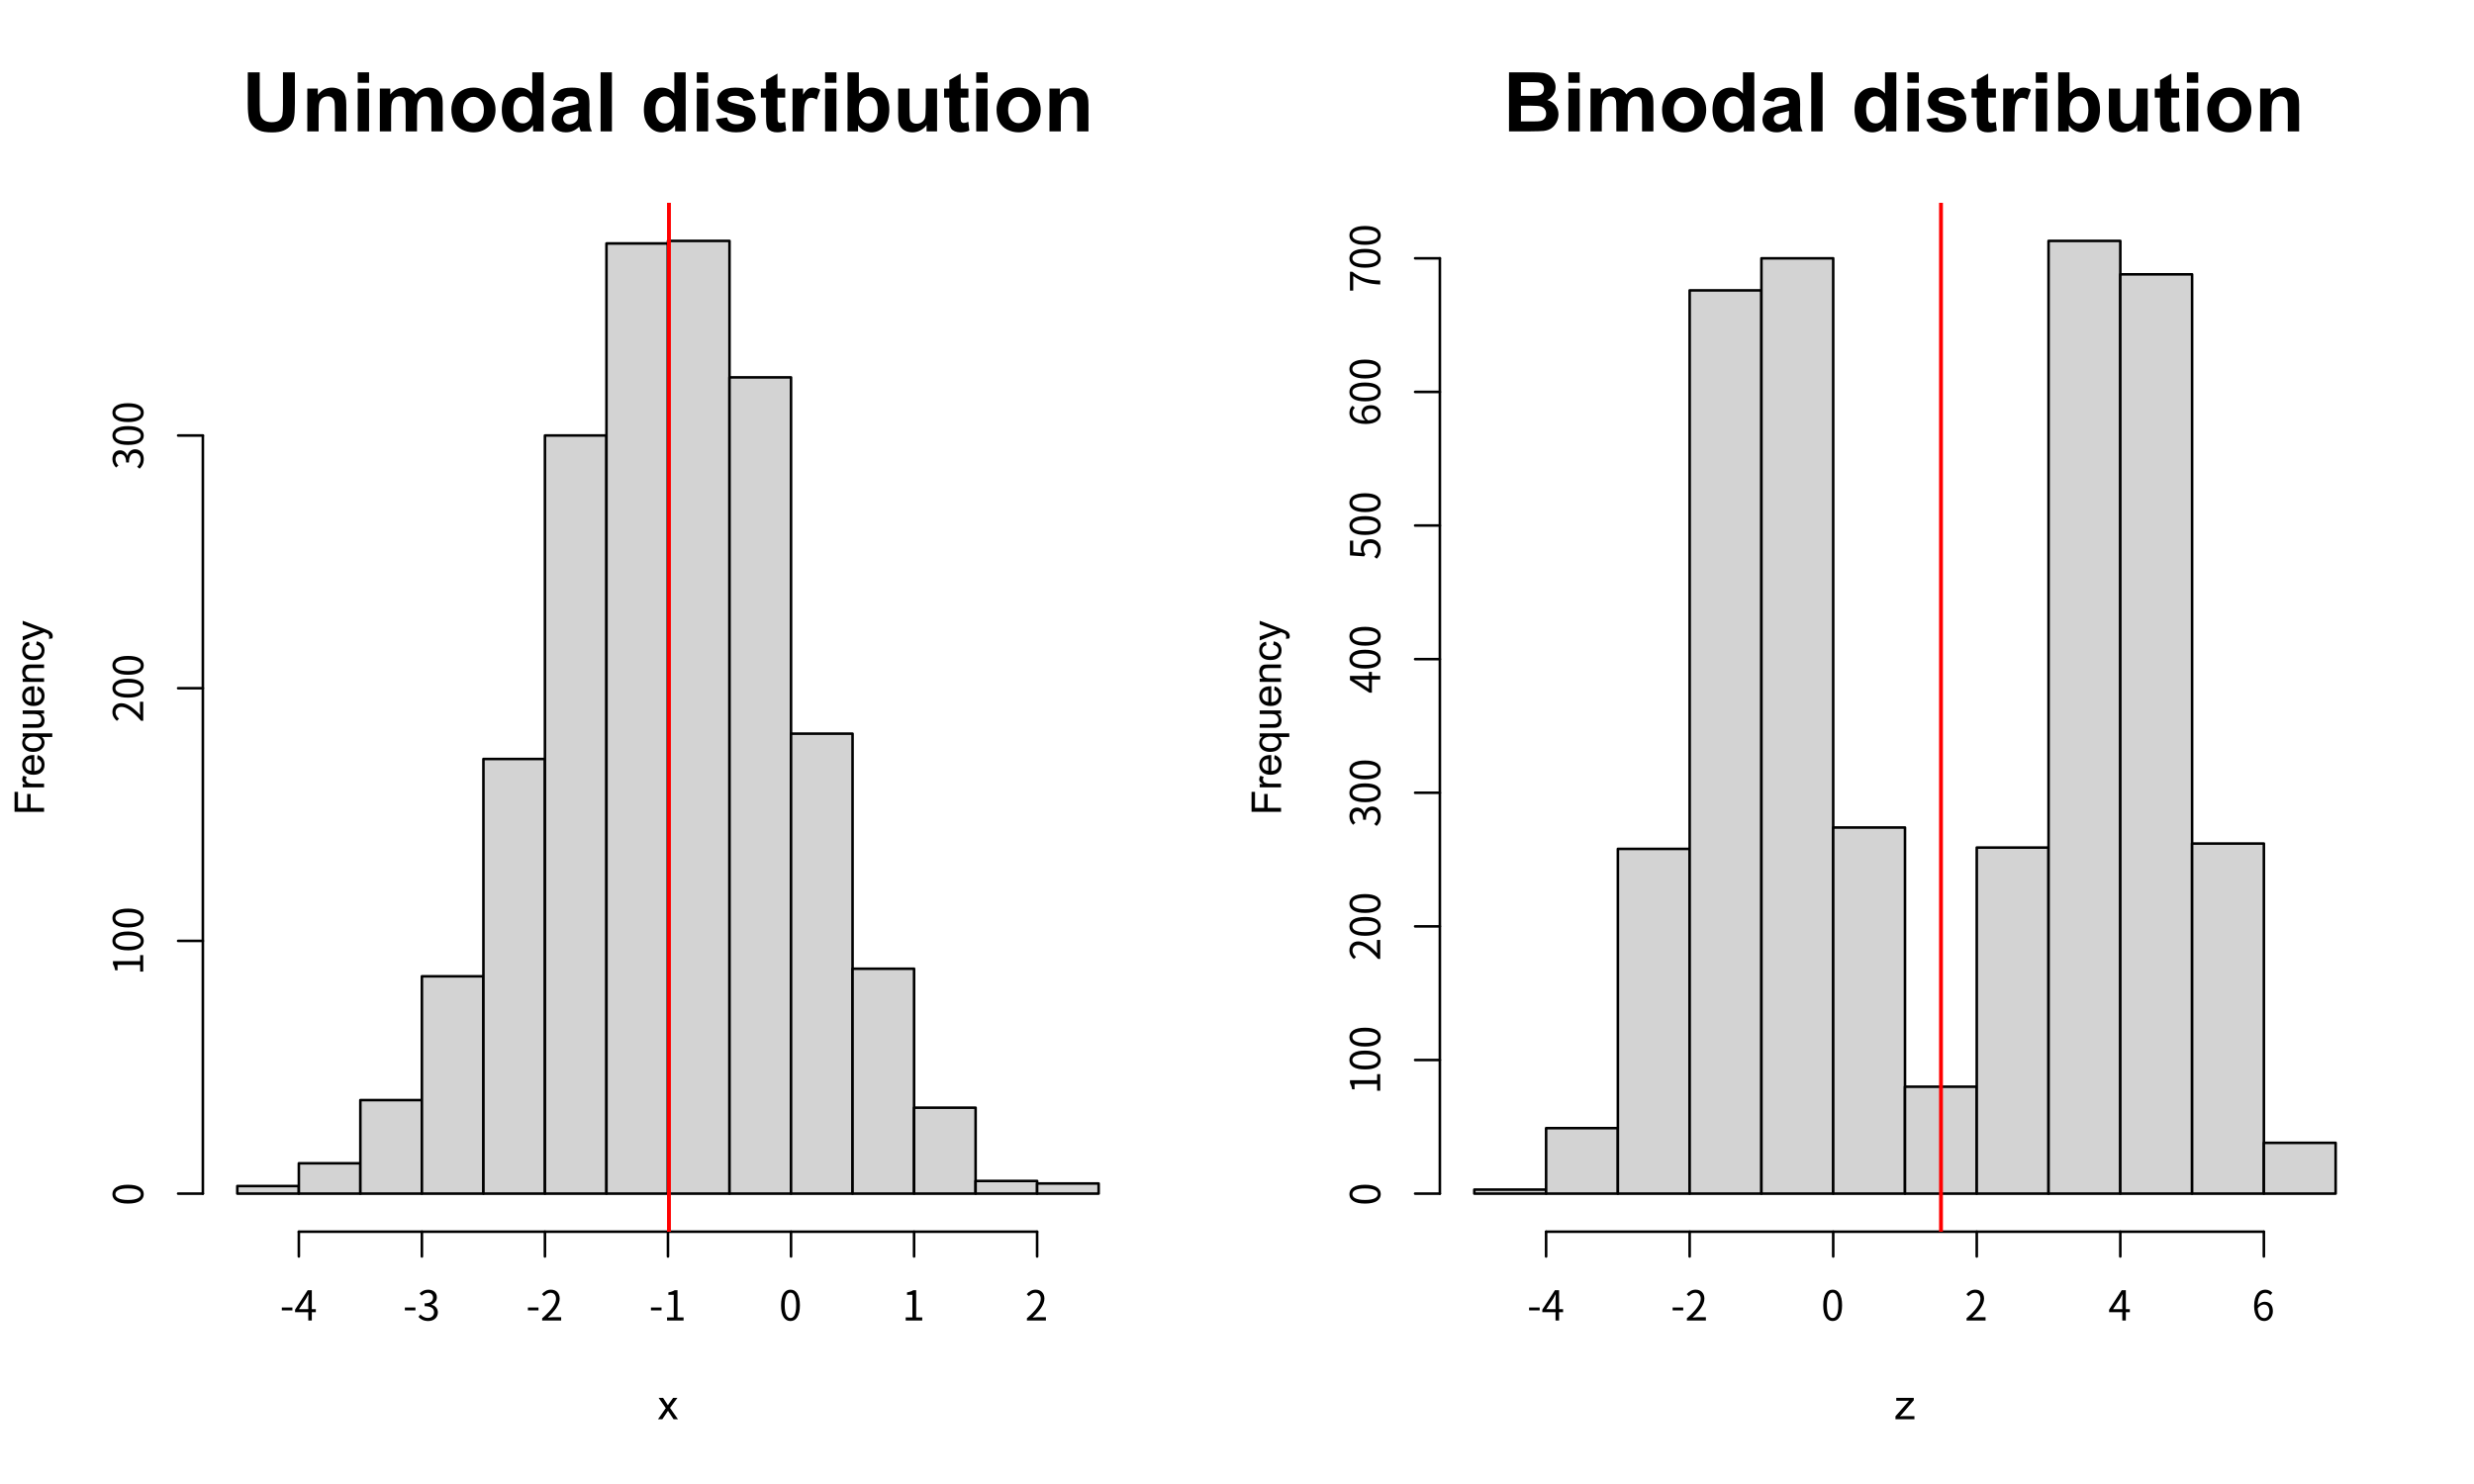 <?xml version="1.0" encoding="UTF-8"?>
<svg xmlns="http://www.w3.org/2000/svg" xmlns:xlink="http://www.w3.org/1999/xlink" width="720pt" height="432pt" viewBox="0 0 720 432" version="1.1">
<defs>
<g>
<symbol overflow="visible" id="glyph0-0">
<path style="stroke:none;" d="M 3 0 L 3 -15 L 15 -15 L 15 0 Z M 3.375 -0.375 L 14.625 -0.375 L 14.625 -14.625 L 3.375 -14.625 Z M 3.375 -0.375 "/>
</symbol>
<symbol overflow="visible" id="glyph0-1">
<path style="stroke:none;" d="M 1.719 -17.188 L 5.188 -17.188 L 5.188 -7.875 C 5.188 -6.395 5.234 -5.438 5.328 -5 C 5.473 -4.301 5.82 -3.738 6.375 -3.312 C 6.938 -2.883 7.703 -2.672 8.672 -2.672 C 9.66 -2.672 10.406 -2.867 10.906 -3.266 C 11.406 -3.672 11.703 -4.164 11.797 -4.75 C 11.898 -5.344 11.953 -6.316 11.953 -7.672 L 11.953 -17.188 L 15.422 -17.188 L 15.422 -8.156 C 15.422 -6.094 15.328 -4.633 15.141 -3.781 C 14.953 -2.938 14.602 -2.219 14.094 -1.625 C 13.594 -1.039 12.922 -0.57 12.078 -0.219 C 11.234 0.125 10.133 0.297 8.781 0.297 C 7.133 0.297 5.891 0.109 5.047 -0.266 C 4.203 -0.648 3.531 -1.145 3.031 -1.75 C 2.539 -2.352 2.219 -2.988 2.062 -3.656 C 1.832 -4.645 1.719 -6.098 1.719 -8.016 Z M 1.719 -17.188 "/>
</symbol>
<symbol overflow="visible" id="glyph0-2">
<path style="stroke:none;" d="M 13.047 0 L 9.75 0 L 9.75 -6.359 C 9.75 -7.703 9.676 -8.566 9.531 -8.953 C 9.395 -9.348 9.164 -9.656 8.844 -9.875 C 8.531 -10.094 8.156 -10.203 7.719 -10.203 C 7.145 -10.203 6.629 -10.047 6.172 -9.734 C 5.723 -9.422 5.414 -9.004 5.25 -8.484 C 5.082 -7.973 5 -7.023 5 -5.641 L 5 0 L 1.703 0 L 1.703 -12.453 L 4.766 -12.453 L 4.766 -10.625 C 5.848 -12.031 7.211 -12.734 8.859 -12.734 C 9.586 -12.734 10.25 -12.598 10.844 -12.328 C 11.445 -12.066 11.906 -11.734 12.219 -11.328 C 12.531 -10.922 12.742 -10.457 12.859 -9.938 C 12.984 -9.426 13.047 -8.691 13.047 -7.734 Z M 13.047 0 "/>
</symbol>
<symbol overflow="visible" id="glyph0-3">
<path style="stroke:none;" d="M 1.719 -14.141 L 1.719 -17.188 L 5.016 -17.188 L 5.016 -14.141 Z M 1.719 0 L 1.719 -12.453 L 5.016 -12.453 L 5.016 0 Z M 1.719 0 "/>
</symbol>
<symbol overflow="visible" id="glyph0-4">
<path style="stroke:none;" d="M 1.484 -12.453 L 4.516 -12.453 L 4.516 -10.75 C 5.598 -12.07 6.891 -12.734 8.391 -12.734 C 9.191 -12.734 9.883 -12.566 10.469 -12.234 C 11.051 -11.91 11.531 -11.414 11.906 -10.75 C 12.457 -11.414 13.047 -11.91 13.672 -12.234 C 14.305 -12.566 14.984 -12.734 15.703 -12.734 C 16.617 -12.734 17.391 -12.547 18.016 -12.172 C 18.648 -11.797 19.125 -11.25 19.438 -10.531 C 19.664 -10 19.781 -9.141 19.781 -7.953 L 19.781 0 L 16.484 0 L 16.484 -7.109 C 16.484 -8.348 16.375 -9.145 16.156 -9.5 C 15.844 -9.969 15.375 -10.203 14.75 -10.203 C 14.281 -10.203 13.844 -10.062 13.438 -9.781 C 13.031 -9.5 12.738 -9.086 12.562 -8.547 C 12.383 -8.004 12.297 -7.148 12.297 -5.984 L 12.297 0 L 9 0 L 9 -6.828 C 9 -8.035 8.941 -8.812 8.828 -9.156 C 8.711 -9.508 8.531 -9.77 8.281 -9.938 C 8.031 -10.113 7.695 -10.203 7.281 -10.203 C 6.77 -10.203 6.312 -10.066 5.906 -9.797 C 5.5 -9.523 5.207 -9.129 5.031 -8.609 C 4.852 -8.098 4.766 -7.242 4.766 -6.047 L 4.766 0 L 1.484 0 Z M 1.484 -12.453 "/>
</symbol>
<symbol overflow="visible" id="glyph0-5">
<path style="stroke:none;" d="M 0.969 -6.406 C 0.969 -7.5 1.234 -8.555 1.766 -9.578 C 2.305 -10.598 3.07 -11.379 4.062 -11.922 C 5.051 -12.461 6.156 -12.734 7.375 -12.734 C 9.258 -12.734 10.801 -12.117 12 -10.891 C 13.207 -9.672 13.812 -8.129 13.812 -6.266 C 13.812 -4.379 13.203 -2.816 11.984 -1.578 C 10.766 -0.336 9.234 0.281 7.391 0.281 C 6.254 0.281 5.164 0.023 4.125 -0.484 C 3.094 -1.004 2.305 -1.758 1.766 -2.75 C 1.234 -3.75 0.969 -4.969 0.969 -6.406 Z M 4.344 -6.219 C 4.344 -4.988 4.633 -4.047 5.219 -3.391 C 5.801 -2.734 6.523 -2.406 7.391 -2.406 C 8.242 -2.406 8.961 -2.734 9.547 -3.391 C 10.129 -4.047 10.422 -5 10.422 -6.25 C 10.422 -7.469 10.129 -8.406 9.547 -9.062 C 8.961 -9.719 8.242 -10.047 7.391 -10.047 C 6.523 -10.047 5.801 -9.719 5.219 -9.062 C 4.633 -8.406 4.344 -7.457 4.344 -6.219 Z M 4.344 -6.219 "/>
</symbol>
<symbol overflow="visible" id="glyph0-6">
<path style="stroke:none;" d="M 13.141 0 L 10.078 0 L 10.078 -1.828 C 9.566 -1.117 8.969 -0.586 8.281 -0.234 C 7.594 0.109 6.895 0.281 6.188 0.281 C 4.758 0.281 3.535 -0.289 2.516 -1.438 C 1.492 -2.594 0.984 -4.203 0.984 -6.266 C 0.984 -8.379 1.477 -9.984 2.469 -11.078 C 3.469 -12.18 4.723 -12.734 6.234 -12.734 C 7.629 -12.734 8.832 -12.156 9.844 -11 L 9.844 -17.188 L 13.141 -17.188 Z M 4.344 -6.5 C 4.344 -5.164 4.531 -4.203 4.906 -3.609 C 5.438 -2.754 6.176 -2.328 7.125 -2.328 C 7.883 -2.328 8.531 -2.645 9.062 -3.281 C 9.594 -3.926 9.859 -4.891 9.859 -6.172 C 9.859 -7.609 9.598 -8.641 9.078 -9.266 C 8.566 -9.891 7.91 -10.203 7.109 -10.203 C 6.328 -10.203 5.672 -9.891 5.141 -9.266 C 4.609 -8.648 4.344 -7.727 4.344 -6.5 Z M 4.344 -6.5 "/>
</symbol>
<symbol overflow="visible" id="glyph0-7">
<path style="stroke:none;" d="M 4.188 -8.656 L 1.203 -9.188 C 1.535 -10.395 2.109 -11.285 2.922 -11.859 C 3.742 -12.441 4.969 -12.734 6.594 -12.734 C 8.062 -12.734 9.156 -12.555 9.875 -12.203 C 10.594 -11.859 11.098 -11.414 11.391 -10.875 C 11.68 -10.344 11.828 -9.363 11.828 -7.938 L 11.797 -4.094 C 11.797 -3 11.848 -2.191 11.953 -1.672 C 12.055 -1.148 12.254 -0.594 12.547 0 L 9.281 0 C 9.195 -0.219 9.094 -0.539 8.969 -0.969 C 8.914 -1.164 8.875 -1.297 8.844 -1.359 C 8.281 -0.816 7.676 -0.406 7.031 -0.125 C 6.395 0.145 5.719 0.281 5 0.281 C 3.719 0.281 2.707 -0.066 1.969 -0.766 C 1.227 -1.461 0.859 -2.344 0.859 -3.406 C 0.859 -4.102 1.023 -4.727 1.359 -5.281 C 1.691 -5.832 2.16 -6.254 2.766 -6.547 C 3.379 -6.836 4.254 -7.094 5.391 -7.312 C 6.93 -7.602 8 -7.875 8.594 -8.125 L 8.594 -8.453 C 8.594 -9.086 8.438 -9.535 8.125 -9.797 C 7.812 -10.066 7.223 -10.203 6.359 -10.203 C 5.766 -10.203 5.301 -10.086 4.969 -9.859 C 4.645 -9.629 4.383 -9.227 4.188 -8.656 Z M 8.594 -5.984 C 8.164 -5.836 7.492 -5.664 6.578 -5.469 C 5.672 -5.281 5.078 -5.094 4.797 -4.906 C 4.367 -4.594 4.156 -4.203 4.156 -3.734 C 4.156 -3.273 4.328 -2.879 4.672 -2.547 C 5.016 -2.211 5.453 -2.047 5.984 -2.047 C 6.578 -2.047 7.141 -2.238 7.672 -2.625 C 8.078 -2.926 8.344 -3.289 8.469 -3.719 C 8.551 -4 8.594 -4.535 8.594 -5.328 Z M 8.594 -5.984 "/>
</symbol>
<symbol overflow="visible" id="glyph0-8">
<path style="stroke:none;" d="M 1.719 0 L 1.719 -17.188 L 5.016 -17.188 L 5.016 0 Z M 1.719 0 "/>
</symbol>
<symbol overflow="visible" id="glyph0-9">
<path style="stroke:none;" d=""/>
</symbol>
<symbol overflow="visible" id="glyph0-10">
<path style="stroke:none;" d="M 0.562 -3.547 L 3.875 -4.062 C 4.008 -3.414 4.289 -2.926 4.719 -2.594 C 5.156 -2.258 5.758 -2.094 6.531 -2.094 C 7.383 -2.094 8.023 -2.25 8.453 -2.562 C 8.742 -2.781 8.891 -3.078 8.891 -3.453 C 8.891 -3.703 8.812 -3.906 8.656 -4.062 C 8.488 -4.219 8.117 -4.363 7.547 -4.5 C 4.891 -5.082 3.207 -5.617 2.5 -6.109 C 1.508 -6.773 1.016 -7.707 1.016 -8.906 C 1.016 -9.988 1.441 -10.895 2.297 -11.625 C 3.148 -12.363 4.473 -12.734 6.266 -12.734 C 7.961 -12.734 9.223 -12.453 10.047 -11.891 C 10.879 -11.336 11.453 -10.52 11.766 -9.438 L 8.656 -8.859 C 8.531 -9.348 8.281 -9.719 7.906 -9.969 C 7.531 -10.227 7 -10.359 6.312 -10.359 C 5.445 -10.359 4.828 -10.238 4.453 -10 C 4.203 -9.82 4.078 -9.598 4.078 -9.328 C 4.078 -9.098 4.188 -8.898 4.406 -8.734 C 4.707 -8.516 5.734 -8.203 7.484 -7.797 C 9.234 -7.398 10.457 -6.914 11.156 -6.344 C 11.844 -5.758 12.188 -4.941 12.188 -3.891 C 12.188 -2.754 11.707 -1.773 10.75 -0.953 C 9.801 -0.129 8.395 0.281 6.531 0.281 C 4.832 0.281 3.488 -0.062 2.5 -0.75 C 1.508 -1.438 0.863 -2.367 0.562 -3.547 Z M 0.562 -3.547 "/>
</symbol>
<symbol overflow="visible" id="glyph0-11">
<path style="stroke:none;" d="M 7.438 -12.453 L 7.438 -9.828 L 5.188 -9.828 L 5.188 -4.812 C 5.188 -3.789 5.207 -3.195 5.25 -3.031 C 5.289 -2.863 5.383 -2.723 5.531 -2.609 C 5.688 -2.504 5.875 -2.453 6.094 -2.453 C 6.395 -2.453 6.836 -2.555 7.422 -2.766 L 7.703 -0.219 C 6.93 0.113 6.062 0.281 5.094 0.281 C 4.5 0.281 3.961 0.18 3.484 -0.016 C 3.016 -0.211 2.664 -0.469 2.438 -0.781 C 2.219 -1.102 2.066 -1.535 1.984 -2.078 C 1.91 -2.461 1.875 -3.234 1.875 -4.391 L 1.875 -9.828 L 0.359 -9.828 L 0.359 -12.453 L 1.875 -12.453 L 1.875 -14.922 L 5.188 -16.844 L 5.188 -12.453 Z M 7.438 -12.453 "/>
</symbol>
<symbol overflow="visible" id="glyph0-12">
<path style="stroke:none;" d="M 4.875 0 L 1.578 0 L 1.578 -12.453 L 4.641 -12.453 L 4.641 -10.672 C 5.16 -11.516 5.629 -12.066 6.047 -12.328 C 6.473 -12.598 6.953 -12.734 7.484 -12.734 C 8.234 -12.734 8.953 -12.523 9.641 -12.109 L 8.625 -9.234 C 8.07 -9.598 7.555 -9.781 7.078 -9.781 C 6.617 -9.781 6.227 -9.648 5.906 -9.391 C 5.582 -9.141 5.328 -8.68 5.141 -8.016 C 4.961 -7.348 4.875 -5.957 4.875 -3.844 Z M 4.875 0 "/>
</symbol>
<symbol overflow="visible" id="glyph0-13">
<path style="stroke:none;" d="M 1.578 0 L 1.578 -17.188 L 4.875 -17.188 L 4.875 -11 C 5.895 -12.156 7.098 -12.734 8.484 -12.734 C 10.004 -12.734 11.258 -12.18 12.25 -11.078 C 13.238 -9.984 13.734 -8.41 13.734 -6.359 C 13.734 -4.234 13.227 -2.594 12.219 -1.438 C 11.207 -0.289 9.977 0.281 8.531 0.281 C 7.82 0.281 7.117 0.102 6.422 -0.25 C 5.734 -0.602 5.141 -1.129 4.641 -1.828 L 4.641 0 Z M 4.859 -6.5 C 4.859 -5.207 5.062 -4.254 5.469 -3.641 C 6.031 -2.766 6.785 -2.328 7.734 -2.328 C 8.461 -2.328 9.082 -2.633 9.594 -3.25 C 10.102 -3.875 10.359 -4.852 10.359 -6.188 C 10.359 -7.613 10.098 -8.641 9.578 -9.266 C 9.066 -9.891 8.41 -10.203 7.609 -10.203 C 6.816 -10.203 6.16 -9.895 5.641 -9.281 C 5.117 -8.676 4.859 -7.75 4.859 -6.5 Z M 4.859 -6.5 "/>
</symbol>
<symbol overflow="visible" id="glyph0-14">
<path style="stroke:none;" d="M 9.922 0 L 9.922 -1.859 C 9.461 -1.203 8.863 -0.68 8.125 -0.297 C 7.383 0.086 6.609 0.281 5.797 0.281 C 4.953 0.281 4.195 0.098 3.531 -0.266 C 2.875 -0.641 2.395 -1.156 2.094 -1.812 C 1.801 -2.477 1.656 -3.398 1.656 -4.578 L 1.656 -12.453 L 4.953 -12.453 L 4.953 -6.734 C 4.953 -4.984 5.008 -3.91 5.125 -3.516 C 5.25 -3.117 5.469 -2.805 5.781 -2.578 C 6.102 -2.348 6.516 -2.234 7.016 -2.234 C 7.578 -2.234 8.078 -2.383 8.516 -2.688 C 8.961 -3 9.27 -3.383 9.438 -3.844 C 9.602 -4.301 9.688 -5.422 9.688 -7.203 L 9.688 -12.453 L 12.969 -12.453 L 12.969 0 Z M 9.922 0 "/>
</symbol>
<symbol overflow="visible" id="glyph0-15">
<path style="stroke:none;" d="M 1.766 -17.188 L 8.625 -17.188 C 9.988 -17.188 11.004 -17.129 11.672 -17.016 C 12.336 -16.898 12.93 -16.66 13.453 -16.297 C 13.984 -15.941 14.426 -15.461 14.781 -14.859 C 15.133 -14.266 15.312 -13.598 15.312 -12.859 C 15.312 -12.055 15.094 -11.316 14.656 -10.641 C 14.219 -9.973 13.629 -9.469 12.891 -9.125 C 13.941 -8.82 14.75 -8.301 15.312 -7.562 C 15.875 -6.832 16.156 -5.973 16.156 -4.984 C 16.156 -4.203 15.973 -3.441 15.609 -2.703 C 15.242 -1.961 14.742 -1.367 14.109 -0.922 C 13.484 -0.484 12.711 -0.219 11.797 -0.125 C 11.211 -0.062 9.816 -0.02 7.609 0 L 1.766 0 Z M 5.234 -14.328 L 5.234 -10.344 L 7.5 -10.344 C 8.852 -10.344 9.691 -10.363 10.016 -10.406 C 10.609 -10.477 11.078 -10.68 11.422 -11.016 C 11.766 -11.359 11.938 -11.805 11.938 -12.359 C 11.938 -12.891 11.785 -13.32 11.484 -13.656 C 11.191 -13.988 10.758 -14.191 10.188 -14.266 C 9.844 -14.305 8.852 -14.328 7.219 -14.328 Z M 5.234 -7.484 L 5.234 -2.891 L 8.438 -2.891 C 9.688 -2.891 10.477 -2.926 10.812 -3 C 11.332 -3.094 11.754 -3.32 12.078 -3.688 C 12.398 -4.051 12.562 -4.535 12.562 -5.141 C 12.562 -5.66 12.438 -6.098 12.188 -6.453 C 11.938 -6.816 11.57 -7.078 11.094 -7.234 C 10.625 -7.398 9.602 -7.484 8.031 -7.484 Z M 5.234 -7.484 "/>
</symbol>
<symbol overflow="visible" id="glyph1-0">
<path style="stroke:none;" d="M 1.5 0 L 1.5 -7.5 L 7.5 -7.5 L 7.5 0 Z M 1.688 -0.188 L 7.312 -0.188 L 7.312 -7.312 L 1.688 -7.312 Z M 1.688 -0.188 "/>
</symbol>
<symbol overflow="visible" id="glyph1-1">
<path style="stroke:none;" d="M 0.094 0 L 2.359 -3.234 L 0.266 -6.219 L 1.578 -6.219 L 2.531 -4.766 C 2.707 -4.484 2.852 -4.25 2.969 -4.062 C 3.133 -4.32 3.289 -4.551 3.438 -4.75 L 4.484 -6.219 L 5.75 -6.219 L 3.594 -3.297 L 5.906 0 L 4.625 0 L 3.344 -1.938 L 3 -2.453 L 1.359 0 Z M 0.094 0 "/>
</symbol>
<symbol overflow="visible" id="glyph1-2">
<path style="stroke:none;" d="M 0.234 0 L 0.234 -0.859 L 4.203 -5.406 C 3.742 -5.383 3.344 -5.375 3 -5.375 L 0.469 -5.375 L 0.469 -6.219 L 5.562 -6.219 L 5.562 -5.531 L 2.188 -1.578 L 1.531 -0.859 C 2.008 -0.891 2.453 -0.906 2.859 -0.906 L 5.75 -0.906 L 5.75 0 Z M 0.234 0 "/>
</symbol>
<symbol overflow="visible" id="glyph2-0">
<path style="stroke:none;" d="M 0 -1.5 L -7.5 -1.5 L -7.5 -7.5 L 0 -7.5 Z M -0.188 -1.688 L -0.188 -7.312 L -7.312 -7.312 L -7.312 -1.688 Z M -0.188 -1.688 "/>
</symbol>
<symbol overflow="visible" id="glyph2-1">
<path style="stroke:none;" d="M 0 -0.984 L -8.594 -0.984 L -8.594 -6.781 L -7.578 -6.781 L -7.578 -2.125 L -4.922 -2.125 L -4.922 -6.156 L -3.906 -6.156 L -3.906 -2.125 L 0 -2.125 Z M 0 -0.984 "/>
</symbol>
<symbol overflow="visible" id="glyph2-2">
<path style="stroke:none;" d="M 0 -0.781 L -6.219 -0.781 L -6.219 -1.734 L -5.281 -1.734 C -5.719 -1.973 -6.004 -2.191 -6.141 -2.391 C -6.285 -2.598 -6.359 -2.828 -6.359 -3.078 C -6.359 -3.43 -6.25 -3.789 -6.031 -4.156 L -5.047 -3.797 C -5.203 -3.535 -5.281 -3.281 -5.281 -3.031 C -5.281 -2.789 -5.207 -2.578 -5.062 -2.391 C -4.926 -2.211 -4.734 -2.086 -4.484 -2.016 C -4.109 -1.891 -3.703 -1.828 -3.266 -1.828 L 0 -1.828 Z M 0 -0.781 "/>
</symbol>
<symbol overflow="visible" id="glyph2-3">
<path style="stroke:none;" d="M -2 -5.047 L -1.875 -6.141 C -1.238 -5.973 -0.742 -5.656 -0.391 -5.188 C -0.035 -4.719 0.141 -4.125 0.141 -3.406 C 0.141 -2.5 -0.141 -1.773 -0.703 -1.234 C -1.266 -0.703 -2.051 -0.438 -3.062 -0.438 C -4.102 -0.438 -4.91 -0.707 -5.484 -1.25 C -6.066 -1.789 -6.359 -2.488 -6.359 -3.344 C -6.359 -4.176 -6.078 -4.852 -5.516 -5.375 C -4.953 -5.906 -4.156 -6.172 -3.125 -6.172 C -3.062 -6.172 -2.969 -6.172 -2.844 -6.172 L -2.844 -1.531 C -2.156 -1.57 -1.629 -1.766 -1.266 -2.109 C -0.91 -2.453 -0.734 -2.883 -0.734 -3.406 C -0.734 -3.789 -0.832 -4.117 -1.031 -4.391 C -1.238 -4.672 -1.562 -4.891 -2 -5.047 Z M -3.703 -1.594 L -3.703 -5.062 C -4.234 -5.02 -4.629 -4.891 -4.891 -4.672 C -5.297 -4.328 -5.5 -3.891 -5.5 -3.359 C -5.5 -2.867 -5.336 -2.457 -5.016 -2.125 C -4.691 -1.801 -4.254 -1.625 -3.703 -1.594 Z M -3.703 -1.594 "/>
</symbol>
<symbol overflow="visible" id="glyph2-4">
<path style="stroke:none;" d="M 2.391 -4.766 L -0.656 -4.766 C -0.426 -4.598 -0.234 -4.363 -0.078 -4.062 C 0.066 -3.77 0.141 -3.457 0.141 -3.125 C 0.141 -2.383 -0.148 -1.75 -0.734 -1.219 C -1.328 -0.688 -2.141 -0.422 -3.172 -0.422 C -3.797 -0.422 -4.352 -0.531 -4.844 -0.75 C -5.344 -0.969 -5.719 -1.281 -5.969 -1.688 C -6.227 -2.102 -6.359 -2.555 -6.359 -3.047 C -6.359 -3.816 -6.035 -4.422 -5.391 -4.859 L -6.219 -4.859 L -6.219 -5.812 L 2.391 -5.812 Z M -3.125 -1.5 C -2.32 -1.5 -1.723 -1.664 -1.328 -2 C -0.93 -2.344 -0.734 -2.75 -0.734 -3.219 C -0.734 -3.664 -0.922 -4.051 -1.297 -4.375 C -1.68 -4.695 -2.258 -4.859 -3.031 -4.859 C -3.863 -4.859 -4.488 -4.688 -4.906 -4.344 C -5.32 -4.008 -5.531 -3.609 -5.531 -3.141 C -5.531 -2.691 -5.332 -2.305 -4.938 -1.984 C -4.551 -1.66 -3.945 -1.5 -3.125 -1.5 Z M -3.125 -1.5 "/>
</symbol>
<symbol overflow="visible" id="glyph2-5">
<path style="stroke:none;" d="M 0 -4.875 L -0.922 -4.875 C -0.211 -4.383 0.141 -3.723 0.141 -2.891 C 0.141 -2.523 0.07 -2.18 -0.062 -1.859 C -0.207 -1.547 -0.383 -1.312 -0.594 -1.156 C -0.812 -1 -1.078 -0.891 -1.391 -0.828 C -1.586 -0.785 -1.914 -0.766 -2.375 -0.766 L -6.219 -0.766 L -6.219 -1.828 L -2.766 -1.828 C -2.223 -1.828 -1.852 -1.848 -1.656 -1.891 C -1.383 -1.953 -1.164 -2.086 -1 -2.297 C -0.844 -2.516 -0.766 -2.785 -0.766 -3.109 C -0.766 -3.422 -0.844 -3.711 -1 -3.984 C -1.164 -4.266 -1.391 -4.461 -1.672 -4.578 C -1.953 -4.703 -2.359 -4.766 -2.891 -4.766 L -6.219 -4.766 L -6.219 -5.812 L 0 -5.812 Z M 0 -4.875 "/>
</symbol>
<symbol overflow="visible" id="glyph2-6">
<path style="stroke:none;" d="M 0 -0.797 L -6.219 -0.797 L -6.219 -1.734 L -5.344 -1.734 C -6.02 -2.191 -6.359 -2.852 -6.359 -3.719 C -6.359 -4.094 -6.289 -4.438 -6.156 -4.75 C -6.02 -5.07 -5.844 -5.312 -5.625 -5.469 C -5.406 -5.625 -5.148 -5.734 -4.859 -5.797 C -4.66 -5.828 -4.316 -5.844 -3.828 -5.844 L 0 -5.844 L 0 -4.797 L -3.781 -4.797 C -4.219 -4.797 -4.539 -4.754 -4.75 -4.672 C -4.957 -4.586 -5.125 -4.441 -5.25 -4.234 C -5.383 -4.023 -5.453 -3.781 -5.453 -3.5 C -5.453 -3.051 -5.305 -2.66 -5.016 -2.328 C -4.734 -2.004 -4.195 -1.844 -3.406 -1.844 L 0 -1.844 Z M 0 -0.797 "/>
</symbol>
<symbol overflow="visible" id="glyph2-7">
<path style="stroke:none;" d="M -2.281 -4.859 L -2.141 -5.891 C -1.43 -5.773 -0.875 -5.484 -0.469 -5.016 C -0.062 -4.547 0.141 -3.973 0.141 -3.297 C 0.141 -2.441 -0.133 -1.754 -0.688 -1.234 C -1.25 -0.723 -2.051 -0.469 -3.094 -0.469 C -3.758 -0.469 -4.344 -0.578 -4.844 -0.797 C -5.352 -1.023 -5.734 -1.363 -5.984 -1.812 C -6.234 -2.27 -6.359 -2.77 -6.359 -3.312 C -6.359 -3.977 -6.188 -4.523 -5.844 -4.953 C -5.508 -5.391 -5.023 -5.672 -4.391 -5.797 L -4.234 -4.766 C -4.648 -4.672 -4.961 -4.5 -5.172 -4.25 C -5.391 -4 -5.5 -3.695 -5.5 -3.344 C -5.5 -2.812 -5.305 -2.379 -4.922 -2.047 C -4.547 -1.711 -3.945 -1.547 -3.125 -1.547 C -2.281 -1.547 -1.672 -1.707 -1.297 -2.031 C -0.922 -2.352 -0.734 -2.77 -0.734 -3.281 C -0.734 -3.695 -0.859 -4.039 -1.109 -4.312 C -1.359 -4.594 -1.75 -4.773 -2.281 -4.859 Z M -2.281 -4.859 "/>
</symbol>
<symbol overflow="visible" id="glyph2-8">
<path style="stroke:none;" d="M 2.391 -0.75 L 1.406 -0.625 C 1.469 -0.852 1.5 -1.055 1.5 -1.234 C 1.5 -1.461 1.457 -1.645 1.375 -1.781 C 1.301 -1.926 1.195 -2.047 1.062 -2.141 C 0.945 -2.203 0.68 -2.312 0.266 -2.469 C 0.211 -2.477 0.129 -2.508 0.016 -2.562 L -6.219 -0.188 L -6.219 -1.328 L -2.625 -2.625 C -2.164 -2.789 -1.68 -2.941 -1.172 -3.078 C -1.66 -3.203 -2.133 -3.348 -2.594 -3.516 L -6.219 -4.844 L -6.219 -5.891 L 0.109 -3.531 C 0.785 -3.27 1.254 -3.07 1.516 -2.938 C 1.867 -2.75 2.125 -2.531 2.281 -2.281 C 2.445 -2.039 2.531 -1.754 2.531 -1.422 C 2.531 -1.223 2.484 -1 2.391 -0.75 Z M 2.391 -0.75 "/>
</symbol>
<symbol overflow="visible" id="glyph3-0">
<path style="stroke:none;" d="M 1.203 1.438 L 10.797 1.438 L 10.797 -10.562 L 1.203 -10.562 Z M 6 -5.047 L 2.188 -9.953 L 9.812 -9.953 Z M 6.391 -4.562 L 10.203 -9.469 L 10.203 0.344 Z M 2.188 0.844 L 6 -4.062 L 9.812 0.844 Z M 1.797 -9.469 L 5.609 -4.562 L 1.797 0.344 Z M 1.797 -9.469 "/>
</symbol>
<symbol overflow="visible" id="glyph3-1">
<path style="stroke:none;" d="M 0.547 -2.938 L 3.625 -2.938 L 3.625 -3.781 L 0.547 -3.781 Z M 0.547 -2.938 "/>
</symbol>
<symbol overflow="visible" id="glyph3-2">
<path style="stroke:none;" d="M 1.375 -3.297 L 3.391 -6.297 C 3.641 -6.734 3.875 -7.156 4.094 -7.594 L 4.141 -7.594 C 4.109 -7.141 4.078 -6.438 4.078 -6 L 4.078 -3.297 Z M 4.078 0 L 5.109 0 L 5.109 -2.422 L 6.281 -2.422 L 6.281 -3.297 L 5.109 -3.297 L 5.109 -8.812 L 3.906 -8.812 L 0.234 -3.141 L 0.234 -2.422 L 4.078 -2.422 Z M 4.078 0 "/>
</symbol>
<symbol overflow="visible" id="glyph3-3">
<path style="stroke:none;" d="M 3.172 0.156 C 4.734 0.156 5.984 -0.781 5.984 -2.359 C 5.984 -3.547 5.156 -4.344 4.125 -4.578 L 4.125 -4.625 C 5.047 -4.984 5.688 -5.688 5.688 -6.75 C 5.688 -8.141 4.609 -8.969 3.125 -8.969 C 2.109 -8.969 1.328 -8.516 0.672 -7.906 L 1.266 -7.219 C 1.75 -7.719 2.375 -8.062 3.078 -8.062 C 4 -8.062 4.578 -7.516 4.578 -6.672 C 4.578 -5.719 3.953 -4.984 2.141 -4.984 L 2.141 -4.156 C 4.156 -4.156 4.875 -3.438 4.875 -2.406 C 4.875 -1.375 4.125 -0.75 3.078 -0.75 C 2.094 -0.75 1.422 -1.219 0.906 -1.766 L 0.344 -1.047 C 0.922 -0.422 1.781 0.156 3.172 0.156 Z M 3.172 0.156 "/>
</symbol>
<symbol overflow="visible" id="glyph3-4">
<path style="stroke:none;" d="M 0.531 0 L 6.062 0 L 6.062 -0.953 L 3.625 -0.953 C 3.188 -0.953 2.641 -0.906 2.188 -0.859 C 4.25 -2.812 5.625 -4.609 5.625 -6.359 C 5.625 -7.938 4.641 -8.969 3.078 -8.969 C 1.953 -8.969 1.203 -8.453 0.484 -7.672 L 1.109 -7.047 C 1.594 -7.625 2.219 -8.062 2.938 -8.062 C 4.031 -8.062 4.562 -7.328 4.562 -6.328 C 4.562 -4.812 3.281 -3.062 0.531 -0.641 Z M 0.531 0 "/>
</symbol>
<symbol overflow="visible" id="glyph3-5">
<path style="stroke:none;" d="M 1.062 0 L 5.875 0 L 5.875 -0.906 L 4.109 -0.906 L 4.109 -8.812 L 3.281 -8.812 C 2.797 -8.516 2.234 -8.312 1.453 -8.172 L 1.453 -7.469 L 3.016 -7.469 L 3.016 -0.906 L 1.062 -0.906 Z M 1.062 0 "/>
</symbol>
<symbol overflow="visible" id="glyph3-6">
<path style="stroke:none;" d="M 3.344 0.156 C 5 0.156 6.078 -1.375 6.078 -4.422 C 6.078 -7.469 5 -8.969 3.344 -8.969 C 1.656 -8.969 0.594 -7.484 0.594 -4.422 C 0.594 -1.375 1.656 0.156 3.344 0.156 Z M 3.344 -0.719 C 2.328 -0.719 1.656 -1.844 1.656 -4.422 C 1.656 -7 2.328 -8.094 3.344 -8.094 C 4.328 -8.094 5 -7 5 -4.422 C 5 -1.844 4.328 -0.719 3.344 -0.719 Z M 3.344 -0.719 "/>
</symbol>
<symbol overflow="visible" id="glyph3-7">
<path style="stroke:none;" d="M 3.516 -4.641 C 4.578 -4.641 5.109 -3.891 5.109 -2.703 C 5.109 -1.5 4.453 -0.703 3.609 -0.703 C 2.516 -0.703 1.844 -1.688 1.719 -3.516 C 2.25 -4.312 2.969 -4.641 3.516 -4.641 Z M 3.609 0.156 C 4.984 0.156 6.125 -1 6.125 -2.703 C 6.125 -4.531 5.188 -5.453 3.703 -5.453 C 3 -5.453 2.234 -5.047 1.688 -4.391 C 1.734 -7.125 2.766 -8.047 3.953 -8.047 C 4.5 -8.047 5.031 -7.797 5.375 -7.375 L 5.969 -8.062 C 5.5 -8.578 4.844 -8.969 3.922 -8.969 C 2.219 -8.969 0.672 -7.641 0.672 -4.203 C 0.672 -1.297 1.922 0.156 3.609 0.156 Z M 3.609 0.156 "/>
</symbol>
<symbol overflow="visible" id="glyph4-0">
<path style="stroke:none;" d="M 1.438 -1.203 L 1.438 -10.797 L -10.562 -10.797 L -10.562 -1.203 Z M -5.047 -6 L -9.953 -2.188 L -9.953 -9.812 Z M -4.562 -6.391 L -9.469 -10.203 L 0.344 -10.203 Z M 0.844 -2.188 L -4.062 -6 L 0.844 -9.812 Z M -9.469 -1.797 L -4.562 -5.609 L 0.344 -1.797 Z M -9.469 -1.797 "/>
</symbol>
<symbol overflow="visible" id="glyph4-1">
<path style="stroke:none;" d="M 0.156 -3.344 C 0.156 -5 -1.375 -6.078 -4.422 -6.078 C -7.469 -6.078 -8.969 -5 -8.969 -3.344 C -8.969 -1.656 -7.484 -0.594 -4.422 -0.594 C -1.375 -0.594 0.156 -1.656 0.156 -3.344 Z M -0.719 -3.344 C -0.719 -2.328 -1.844 -1.656 -4.422 -1.656 C -7 -1.656 -8.094 -2.328 -8.094 -3.344 C -8.094 -4.328 -7 -5 -4.422 -5 C -1.844 -5 -0.719 -4.328 -0.719 -3.344 Z M -0.719 -3.344 "/>
</symbol>
<symbol overflow="visible" id="glyph4-2">
<path style="stroke:none;" d="M 0 -1.062 L 0 -5.875 L -0.906 -5.875 L -0.906 -4.109 L -8.812 -4.109 L -8.812 -3.281 C -8.516 -2.797 -8.312 -2.234 -8.172 -1.453 L -7.469 -1.453 L -7.469 -3.016 L -0.906 -3.016 L -0.906 -1.062 Z M 0 -1.062 "/>
</symbol>
<symbol overflow="visible" id="glyph4-3">
<path style="stroke:none;" d="M 0 -0.531 L 0 -6.062 L -0.953 -6.062 L -0.953 -3.625 C -0.953 -3.188 -0.906 -2.641 -0.859 -2.188 C -2.812 -4.25 -4.609 -5.625 -6.359 -5.625 C -7.938 -5.625 -8.969 -4.641 -8.969 -3.078 C -8.969 -1.953 -8.453 -1.203 -7.672 -0.484 L -7.047 -1.109 C -7.625 -1.594 -8.062 -2.219 -8.062 -2.938 C -8.062 -4.031 -7.328 -4.562 -6.328 -4.562 C -4.812 -4.562 -3.062 -3.281 -0.641 -0.531 Z M 0 -0.531 "/>
</symbol>
<symbol overflow="visible" id="glyph4-4">
<path style="stroke:none;" d="M 0.156 -3.172 C 0.156 -4.734 -0.781 -5.984 -2.359 -5.984 C -3.547 -5.984 -4.344 -5.156 -4.578 -4.125 L -4.625 -4.125 C -4.984 -5.047 -5.688 -5.688 -6.75 -5.688 C -8.141 -5.688 -8.969 -4.609 -8.969 -3.125 C -8.969 -2.109 -8.516 -1.328 -7.906 -0.672 L -7.219 -1.266 C -7.719 -1.75 -8.062 -2.375 -8.062 -3.078 C -8.062 -4 -7.516 -4.578 -6.672 -4.578 C -5.719 -4.578 -4.984 -3.953 -4.984 -2.141 L -4.156 -2.141 C -4.156 -4.156 -3.438 -4.875 -2.406 -4.875 C -1.375 -4.875 -0.75 -4.125 -0.75 -3.078 C -0.75 -2.094 -1.219 -1.422 -1.766 -0.906 L -1.047 -0.344 C -0.422 -0.922 0.156 -1.781 0.156 -3.172 Z M 0.156 -3.172 "/>
</symbol>
<symbol overflow="visible" id="glyph4-5">
<path style="stroke:none;" d="M -3.297 -1.375 L -6.297 -3.391 C -6.734 -3.641 -7.156 -3.875 -7.594 -4.094 L -7.594 -4.141 C -7.141 -4.109 -6.438 -4.078 -6 -4.078 L -3.297 -4.078 Z M 0 -4.078 L 0 -5.109 L -2.422 -5.109 L -2.422 -6.281 L -3.297 -6.281 L -3.297 -5.109 L -8.812 -5.109 L -8.812 -3.906 L -3.141 -0.234 L -2.422 -0.234 L -2.422 -4.078 Z M 0 -4.078 "/>
</symbol>
<symbol overflow="visible" id="glyph4-6">
<path style="stroke:none;" d="M 0.156 -3.125 C 0.156 -4.625 -0.938 -6.016 -2.875 -6.016 C -4.797 -6.016 -5.656 -4.828 -5.656 -3.359 C -5.656 -2.828 -5.531 -2.453 -5.312 -2.047 L -7.859 -2.266 L -7.859 -5.594 L -8.812 -5.594 L -8.812 -1.312 L -4.688 -1.031 L -4.312 -1.625 C -4.656 -2.125 -4.844 -2.5 -4.844 -3.078 C -4.844 -4.188 -4.094 -4.906 -2.828 -4.906 C -1.547 -4.906 -0.75 -4.062 -0.75 -3.031 C -0.75 -2.016 -1.219 -1.375 -1.734 -0.875 L -1.016 -0.344 C -0.422 -0.922 0.156 -1.766 0.156 -3.125 Z M 0.156 -3.125 "/>
</symbol>
<symbol overflow="visible" id="glyph4-7">
<path style="stroke:none;" d="M -4.641 -3.516 C -4.641 -4.578 -3.891 -5.109 -2.703 -5.109 C -1.5 -5.109 -0.703 -4.453 -0.703 -3.609 C -0.703 -2.516 -1.688 -1.844 -3.516 -1.719 C -4.312 -2.25 -4.641 -2.969 -4.641 -3.516 Z M 0.156 -3.609 C 0.156 -4.984 -1 -6.125 -2.703 -6.125 C -4.531 -6.125 -5.453 -5.188 -5.453 -3.703 C -5.453 -3 -5.047 -2.234 -4.391 -1.688 C -7.125 -1.734 -8.047 -2.766 -8.047 -3.953 C -8.047 -4.5 -7.797 -5.031 -7.375 -5.375 L -8.062 -5.969 C -8.578 -5.5 -8.969 -4.844 -8.969 -3.922 C -8.969 -2.219 -7.641 -0.672 -4.203 -0.672 C -1.297 -0.672 0.156 -1.922 0.156 -3.609 Z M 0.156 -3.609 "/>
</symbol>
<symbol overflow="visible" id="glyph4-8">
<path style="stroke:none;" d="M 0 -2.375 L 0 -3.516 C -3.438 -3.641 -5.5 -4.031 -8.141 -6.094 L -8.812 -6.094 L -8.812 -0.594 L -7.859 -0.594 L -7.859 -4.844 C -5.453 -3.125 -3.344 -2.516 0 -2.375 Z M 0 -2.375 "/>
</symbol>
</g>
<clipPath id="clip1">
  <path d="M 194 59.039 L 196 59.039 L 196 358.559 L 194 358.559 Z M 194 59.039 "/>
</clipPath>
<clipPath id="clip2">
  <path d="M 564 59.039 L 566 59.039 L 566 358.559 L 564 358.559 Z M 564 59.039 "/>
</clipPath>
</defs>
<g id="surface43">
<rect x="0" y="0" width="720" height="432" style="fill:rgb(100%,100%,100%);fill-opacity:1;stroke:none;"/>
<g style="fill:rgb(0%,0%,0%);fill-opacity:1;">
  <use xlink:href="#glyph0-1" x="70.398" y="38.246"/>
  <use xlink:href="#glyph0-2" x="87.73" y="38.246"/>
  <use xlink:href="#glyph0-3" x="102.391" y="38.246"/>
  <use xlink:href="#glyph0-4" x="109.059" y="38.246"/>
  <use xlink:href="#glyph0-5" x="130.398" y="38.246"/>
  <use xlink:href="#glyph0-6" x="145.059" y="38.246"/>
  <use xlink:href="#glyph0-7" x="159.719" y="38.246"/>
  <use xlink:href="#glyph0-8" x="173.066" y="38.246"/>
  <use xlink:href="#glyph0-9" x="179.734" y="38.246"/>
  <use xlink:href="#glyph0-6" x="186.402" y="38.246"/>
  <use xlink:href="#glyph0-3" x="201.062" y="38.246"/>
  <use xlink:href="#glyph0-10" x="207.73" y="38.246"/>
  <use xlink:href="#glyph0-11" x="221.078" y="38.246"/>
  <use xlink:href="#glyph0-12" x="229.07" y="38.246"/>
  <use xlink:href="#glyph0-3" x="238.41" y="38.246"/>
  <use xlink:href="#glyph0-13" x="245.078" y="38.246"/>
  <use xlink:href="#glyph0-14" x="259.738" y="38.246"/>
  <use xlink:href="#glyph0-11" x="274.398" y="38.246"/>
  <use xlink:href="#glyph0-3" x="282.391" y="38.246"/>
  <use xlink:href="#glyph0-5" x="289.059" y="38.246"/>
  <use xlink:href="#glyph0-2" x="303.719" y="38.246"/>
</g>
<g style="fill:rgb(0%,0%,0%);fill-opacity:1;">
  <use xlink:href="#glyph1-1" x="191.398" y="413.145"/>
</g>
<g style="fill:rgb(0%,0%,0%);fill-opacity:1;">
  <use xlink:href="#glyph2-1" x="12.824" y="237.301"/>
  <use xlink:href="#glyph2-2" x="12.824" y="229.971"/>
  <use xlink:href="#glyph2-3" x="12.824" y="225.975"/>
  <use xlink:href="#glyph2-4" x="12.824" y="219.301"/>
  <use xlink:href="#glyph2-5" x="12.824" y="212.627"/>
  <use xlink:href="#glyph2-3" x="12.824" y="205.953"/>
  <use xlink:href="#glyph2-6" x="12.824" y="199.279"/>
  <use xlink:href="#glyph2-7" x="12.824" y="192.605"/>
  <use xlink:href="#glyph2-8" x="12.824" y="186.605"/>
</g>
<path style="fill:none;stroke-width:0.75;stroke-linecap:round;stroke-linejoin:round;stroke:rgb(0%,0%,0%);stroke-opacity:1;stroke-miterlimit:10;" d="M 86.973 358.559 L 301.828 358.559 "/>
<path style="fill:none;stroke-width:0.75;stroke-linecap:round;stroke-linejoin:round;stroke:rgb(0%,0%,0%);stroke-opacity:1;stroke-miterlimit:10;" d="M 86.973 358.559 L 86.973 365.762 "/>
<path style="fill:none;stroke-width:0.75;stroke-linecap:round;stroke-linejoin:round;stroke:rgb(0%,0%,0%);stroke-opacity:1;stroke-miterlimit:10;" d="M 122.781 358.559 L 122.781 365.762 "/>
<path style="fill:none;stroke-width:0.75;stroke-linecap:round;stroke-linejoin:round;stroke:rgb(0%,0%,0%);stroke-opacity:1;stroke-miterlimit:10;" d="M 158.59 358.559 L 158.59 365.762 "/>
<path style="fill:none;stroke-width:0.75;stroke-linecap:round;stroke-linejoin:round;stroke:rgb(0%,0%,0%);stroke-opacity:1;stroke-miterlimit:10;" d="M 194.398 358.559 L 194.398 365.762 "/>
<path style="fill:none;stroke-width:0.75;stroke-linecap:round;stroke-linejoin:round;stroke:rgb(0%,0%,0%);stroke-opacity:1;stroke-miterlimit:10;" d="M 230.211 358.559 L 230.211 365.762 "/>
<path style="fill:none;stroke-width:0.75;stroke-linecap:round;stroke-linejoin:round;stroke:rgb(0%,0%,0%);stroke-opacity:1;stroke-miterlimit:10;" d="M 266.02 358.559 L 266.02 365.762 "/>
<path style="fill:none;stroke-width:0.75;stroke-linecap:round;stroke-linejoin:round;stroke:rgb(0%,0%,0%);stroke-opacity:1;stroke-miterlimit:10;" d="M 301.828 358.559 L 301.828 365.762 "/>
<g style="fill:rgb(0%,0%,0%);fill-opacity:1;">
  <use xlink:href="#glyph3-1" x="81.473" y="384.4"/>
  <use xlink:href="#glyph3-2" x="85.637" y="384.4"/>
</g>
<g style="fill:rgb(0%,0%,0%);fill-opacity:1;">
  <use xlink:href="#glyph3-1" x="117.281" y="384.4"/>
  <use xlink:href="#glyph3-3" x="121.445" y="384.4"/>
</g>
<g style="fill:rgb(0%,0%,0%);fill-opacity:1;">
  <use xlink:href="#glyph3-1" x="153.09" y="384.4"/>
  <use xlink:href="#glyph3-4" x="157.254" y="384.4"/>
</g>
<g style="fill:rgb(0%,0%,0%);fill-opacity:1;">
  <use xlink:href="#glyph3-1" x="188.898" y="384.4"/>
  <use xlink:href="#glyph3-5" x="193.062" y="384.4"/>
</g>
<g style="fill:rgb(0%,0%,0%);fill-opacity:1;">
  <use xlink:href="#glyph3-6" x="226.711" y="384.4"/>
</g>
<g style="fill:rgb(0%,0%,0%);fill-opacity:1;">
  <use xlink:href="#glyph3-5" x="262.52" y="384.4"/>
</g>
<g style="fill:rgb(0%,0%,0%);fill-opacity:1;">
  <use xlink:href="#glyph3-4" x="298.328" y="384.4"/>
</g>
<path style="fill:none;stroke-width:0.75;stroke-linecap:round;stroke-linejoin:round;stroke:rgb(0%,0%,0%);stroke-opacity:1;stroke-miterlimit:10;" d="M 59.039 347.465 L 59.039 126.777 "/>
<path style="fill:none;stroke-width:0.75;stroke-linecap:round;stroke-linejoin:round;stroke:rgb(0%,0%,0%);stroke-opacity:1;stroke-miterlimit:10;" d="M 59.039 347.465 L 51.84 347.465 "/>
<path style="fill:none;stroke-width:0.75;stroke-linecap:round;stroke-linejoin:round;stroke:rgb(0%,0%,0%);stroke-opacity:1;stroke-miterlimit:10;" d="M 59.039 273.902 L 51.84 273.902 "/>
<path style="fill:none;stroke-width:0.75;stroke-linecap:round;stroke-linejoin:round;stroke:rgb(0%,0%,0%);stroke-opacity:1;stroke-miterlimit:10;" d="M 59.039 200.34 L 51.84 200.34 "/>
<path style="fill:none;stroke-width:0.75;stroke-linecap:round;stroke-linejoin:round;stroke:rgb(0%,0%,0%);stroke-opacity:1;stroke-miterlimit:10;" d="M 59.039 126.777 L 51.84 126.777 "/>
<g style="fill:rgb(0%,0%,0%);fill-opacity:1;">
  <use xlink:href="#glyph4-1" x="41.682" y="350.965"/>
</g>
<g style="fill:rgb(0%,0%,0%);fill-opacity:1;">
  <use xlink:href="#glyph4-2" x="41.682" y="283.902"/>
  <use xlink:href="#glyph4-1" x="41.682" y="277.242"/>
  <use xlink:href="#glyph4-1" x="41.682" y="270.582"/>
</g>
<g style="fill:rgb(0%,0%,0%);fill-opacity:1;">
  <use xlink:href="#glyph4-3" x="41.682" y="210.34"/>
  <use xlink:href="#glyph4-1" x="41.682" y="203.68"/>
  <use xlink:href="#glyph4-1" x="41.682" y="197.02"/>
</g>
<g style="fill:rgb(0%,0%,0%);fill-opacity:1;">
  <use xlink:href="#glyph4-4" x="41.682" y="136.777"/>
  <use xlink:href="#glyph4-1" x="41.682" y="130.117"/>
  <use xlink:href="#glyph4-1" x="41.682" y="123.457"/>
</g>
<path style="fill-rule:nonzero;fill:rgb(82.745%,82.745%,82.745%);fill-opacity:1;stroke-width:0.75;stroke-linecap:round;stroke-linejoin:round;stroke:rgb(0%,0%,0%);stroke-opacity:1;stroke-miterlimit:10;" d="M 69.066 347.465 L 86.973 347.465 L 86.973 345.258 L 69.066 345.258 Z M 69.066 347.465 "/>
<path style="fill-rule:nonzero;fill:rgb(82.745%,82.745%,82.745%);fill-opacity:1;stroke-width:0.75;stroke-linecap:round;stroke-linejoin:round;stroke:rgb(0%,0%,0%);stroke-opacity:1;stroke-miterlimit:10;" d="M 86.973 347.465 L 104.879 347.465 L 104.879 338.637 L 86.973 338.637 Z M 86.973 347.465 "/>
<path style="fill-rule:nonzero;fill:rgb(82.745%,82.745%,82.745%);fill-opacity:1;stroke-width:0.75;stroke-linecap:round;stroke-linejoin:round;stroke:rgb(0%,0%,0%);stroke-opacity:1;stroke-miterlimit:10;" d="M 104.875 347.465 L 122.781 347.465 L 122.781 320.246 L 104.875 320.246 Z M 104.875 347.465 "/>
<path style="fill-rule:nonzero;fill:rgb(82.745%,82.745%,82.745%);fill-opacity:1;stroke-width:0.75;stroke-linecap:round;stroke-linejoin:round;stroke:rgb(0%,0%,0%);stroke-opacity:1;stroke-miterlimit:10;" d="M 122.781 347.465 L 140.688 347.465 L 140.688 284.199 L 122.781 284.199 Z M 122.781 347.465 "/>
<path style="fill-rule:nonzero;fill:rgb(82.745%,82.745%,82.745%);fill-opacity:1;stroke-width:0.75;stroke-linecap:round;stroke-linejoin:round;stroke:rgb(0%,0%,0%);stroke-opacity:1;stroke-miterlimit:10;" d="M 140.688 347.465 L 158.594 347.465 L 158.594 220.938 L 140.688 220.938 Z M 140.688 347.465 "/>
<path style="fill-rule:nonzero;fill:rgb(82.745%,82.745%,82.745%);fill-opacity:1;stroke-width:0.75;stroke-linecap:round;stroke-linejoin:round;stroke:rgb(0%,0%,0%);stroke-opacity:1;stroke-miterlimit:10;" d="M 158.59 347.465 L 176.496 347.465 L 176.496 126.773 L 158.59 126.773 Z M 158.59 347.465 "/>
<path style="fill-rule:nonzero;fill:rgb(82.745%,82.745%,82.745%);fill-opacity:1;stroke-width:0.75;stroke-linecap:round;stroke-linejoin:round;stroke:rgb(0%,0%,0%);stroke-opacity:1;stroke-miterlimit:10;" d="M 176.496 347.465 L 194.402 347.465 L 194.402 70.867 L 176.496 70.867 Z M 176.496 347.465 "/>
<path style="fill-rule:nonzero;fill:rgb(82.745%,82.745%,82.745%);fill-opacity:1;stroke-width:0.75;stroke-linecap:round;stroke-linejoin:round;stroke:rgb(0%,0%,0%);stroke-opacity:1;stroke-miterlimit:10;" d="M 194.398 347.465 L 212.305 347.465 L 212.305 70.133 L 194.398 70.133 Z M 194.398 347.465 "/>
<path style="fill-rule:nonzero;fill:rgb(82.745%,82.745%,82.745%);fill-opacity:1;stroke-width:0.75;stroke-linecap:round;stroke-linejoin:round;stroke:rgb(0%,0%,0%);stroke-opacity:1;stroke-miterlimit:10;" d="M 212.305 347.465 L 230.211 347.465 L 230.211 109.855 L 212.305 109.855 Z M 212.305 347.465 "/>
<path style="fill-rule:nonzero;fill:rgb(82.745%,82.745%,82.745%);fill-opacity:1;stroke-width:0.75;stroke-linecap:round;stroke-linejoin:round;stroke:rgb(0%,0%,0%);stroke-opacity:1;stroke-miterlimit:10;" d="M 230.211 347.465 L 248.117 347.465 L 248.117 213.578 L 230.211 213.578 Z M 230.211 347.465 "/>
<path style="fill-rule:nonzero;fill:rgb(82.745%,82.745%,82.745%);fill-opacity:1;stroke-width:0.75;stroke-linecap:round;stroke-linejoin:round;stroke:rgb(0%,0%,0%);stroke-opacity:1;stroke-miterlimit:10;" d="M 248.113 347.465 L 266.02 347.465 L 266.02 281.992 L 248.113 281.992 Z M 248.113 347.465 "/>
<path style="fill-rule:nonzero;fill:rgb(82.745%,82.745%,82.745%);fill-opacity:1;stroke-width:0.75;stroke-linecap:round;stroke-linejoin:round;stroke:rgb(0%,0%,0%);stroke-opacity:1;stroke-miterlimit:10;" d="M 266.02 347.465 L 283.926 347.465 L 283.926 322.453 L 266.02 322.453 Z M 266.02 347.465 "/>
<path style="fill-rule:nonzero;fill:rgb(82.745%,82.745%,82.745%);fill-opacity:1;stroke-width:0.75;stroke-linecap:round;stroke-linejoin:round;stroke:rgb(0%,0%,0%);stroke-opacity:1;stroke-miterlimit:10;" d="M 283.922 347.465 L 301.828 347.465 L 301.828 343.785 L 283.922 343.785 Z M 283.922 347.465 "/>
<path style="fill-rule:nonzero;fill:rgb(82.745%,82.745%,82.745%);fill-opacity:1;stroke-width:0.75;stroke-linecap:round;stroke-linejoin:round;stroke:rgb(0%,0%,0%);stroke-opacity:1;stroke-miterlimit:10;" d="M 301.828 347.465 L 319.734 347.465 L 319.734 344.523 L 301.828 344.523 Z M 301.828 347.465 "/>
<g clip-path="url(#clip1)" clip-rule="nonzero">
<path style="fill:none;stroke-width:1.125;stroke-linecap:round;stroke-linejoin:round;stroke:rgb(100%,0%,0%);stroke-opacity:1;stroke-miterlimit:10;" d="M 194.684 358.559 L 194.684 59.039 "/>
</g>
<g style="fill:rgb(0%,0%,0%);fill-opacity:1;">
  <use xlink:href="#glyph0-15" x="437.398" y="38.246"/>
  <use xlink:href="#glyph0-3" x="454.73" y="38.246"/>
  <use xlink:href="#glyph0-4" x="461.398" y="38.246"/>
  <use xlink:href="#glyph0-5" x="482.738" y="38.246"/>
  <use xlink:href="#glyph0-6" x="497.398" y="38.246"/>
  <use xlink:href="#glyph0-7" x="512.059" y="38.246"/>
  <use xlink:href="#glyph0-8" x="525.406" y="38.246"/>
  <use xlink:href="#glyph0-9" x="532.074" y="38.246"/>
  <use xlink:href="#glyph0-6" x="538.742" y="38.246"/>
  <use xlink:href="#glyph0-3" x="553.402" y="38.246"/>
  <use xlink:href="#glyph0-10" x="560.07" y="38.246"/>
  <use xlink:href="#glyph0-11" x="573.418" y="38.246"/>
  <use xlink:href="#glyph0-12" x="581.41" y="38.246"/>
  <use xlink:href="#glyph0-3" x="590.75" y="38.246"/>
  <use xlink:href="#glyph0-13" x="597.418" y="38.246"/>
  <use xlink:href="#glyph0-14" x="612.078" y="38.246"/>
  <use xlink:href="#glyph0-11" x="626.738" y="38.246"/>
  <use xlink:href="#glyph0-3" x="634.73" y="38.246"/>
  <use xlink:href="#glyph0-5" x="641.398" y="38.246"/>
  <use xlink:href="#glyph0-2" x="656.059" y="38.246"/>
</g>
<g style="fill:rgb(0%,0%,0%);fill-opacity:1;">
  <use xlink:href="#glyph1-2" x="551.398" y="413.145"/>
</g>
<g style="fill:rgb(0%,0%,0%);fill-opacity:1;">
  <use xlink:href="#glyph2-1" x="372.824" y="237.301"/>
  <use xlink:href="#glyph2-2" x="372.824" y="229.971"/>
  <use xlink:href="#glyph2-3" x="372.824" y="225.975"/>
  <use xlink:href="#glyph2-4" x="372.824" y="219.301"/>
  <use xlink:href="#glyph2-5" x="372.824" y="212.627"/>
  <use xlink:href="#glyph2-3" x="372.824" y="205.953"/>
  <use xlink:href="#glyph2-6" x="372.824" y="199.279"/>
  <use xlink:href="#glyph2-7" x="372.824" y="192.605"/>
  <use xlink:href="#glyph2-8" x="372.824" y="186.605"/>
</g>
<path style="fill:none;stroke-width:0.75;stroke-linecap:round;stroke-linejoin:round;stroke:rgb(0%,0%,0%);stroke-opacity:1;stroke-miterlimit:10;" d="M 449.957 358.559 L 658.844 358.559 "/>
<path style="fill:none;stroke-width:0.75;stroke-linecap:round;stroke-linejoin:round;stroke:rgb(0%,0%,0%);stroke-opacity:1;stroke-miterlimit:10;" d="M 449.957 358.559 L 449.957 365.762 "/>
<path style="fill:none;stroke-width:0.75;stroke-linecap:round;stroke-linejoin:round;stroke:rgb(0%,0%,0%);stroke-opacity:1;stroke-miterlimit:10;" d="M 491.734 358.559 L 491.734 365.762 "/>
<path style="fill:none;stroke-width:0.75;stroke-linecap:round;stroke-linejoin:round;stroke:rgb(0%,0%,0%);stroke-opacity:1;stroke-miterlimit:10;" d="M 533.512 358.559 L 533.512 365.762 "/>
<path style="fill:none;stroke-width:0.75;stroke-linecap:round;stroke-linejoin:round;stroke:rgb(0%,0%,0%);stroke-opacity:1;stroke-miterlimit:10;" d="M 575.289 358.559 L 575.289 365.762 "/>
<path style="fill:none;stroke-width:0.75;stroke-linecap:round;stroke-linejoin:round;stroke:rgb(0%,0%,0%);stroke-opacity:1;stroke-miterlimit:10;" d="M 617.066 358.559 L 617.066 365.762 "/>
<path style="fill:none;stroke-width:0.75;stroke-linecap:round;stroke-linejoin:round;stroke:rgb(0%,0%,0%);stroke-opacity:1;stroke-miterlimit:10;" d="M 658.844 358.559 L 658.844 365.762 "/>
<g style="fill:rgb(0%,0%,0%);fill-opacity:1;">
  <use xlink:href="#glyph3-1" x="444.457" y="384.4"/>
  <use xlink:href="#glyph3-2" x="448.621" y="384.4"/>
</g>
<g style="fill:rgb(0%,0%,0%);fill-opacity:1;">
  <use xlink:href="#glyph3-1" x="486.234" y="384.4"/>
  <use xlink:href="#glyph3-4" x="490.398" y="384.4"/>
</g>
<g style="fill:rgb(0%,0%,0%);fill-opacity:1;">
  <use xlink:href="#glyph3-6" x="530.012" y="384.4"/>
</g>
<g style="fill:rgb(0%,0%,0%);fill-opacity:1;">
  <use xlink:href="#glyph3-4" x="571.789" y="384.4"/>
</g>
<g style="fill:rgb(0%,0%,0%);fill-opacity:1;">
  <use xlink:href="#glyph3-2" x="613.566" y="384.4"/>
</g>
<g style="fill:rgb(0%,0%,0%);fill-opacity:1;">
  <use xlink:href="#glyph3-7" x="655.344" y="384.4"/>
</g>
<path style="fill:none;stroke-width:0.75;stroke-linecap:round;stroke-linejoin:round;stroke:rgb(0%,0%,0%);stroke-opacity:1;stroke-miterlimit:10;" d="M 419.039 347.465 L 419.039 75.191 "/>
<path style="fill:none;stroke-width:0.75;stroke-linecap:round;stroke-linejoin:round;stroke:rgb(0%,0%,0%);stroke-opacity:1;stroke-miterlimit:10;" d="M 419.039 347.465 L 411.84 347.465 "/>
<path style="fill:none;stroke-width:0.75;stroke-linecap:round;stroke-linejoin:round;stroke:rgb(0%,0%,0%);stroke-opacity:1;stroke-miterlimit:10;" d="M 419.039 308.57 L 411.84 308.57 "/>
<path style="fill:none;stroke-width:0.75;stroke-linecap:round;stroke-linejoin:round;stroke:rgb(0%,0%,0%);stroke-opacity:1;stroke-miterlimit:10;" d="M 419.039 269.672 L 411.84 269.672 "/>
<path style="fill:none;stroke-width:0.75;stroke-linecap:round;stroke-linejoin:round;stroke:rgb(0%,0%,0%);stroke-opacity:1;stroke-miterlimit:10;" d="M 419.039 230.777 L 411.84 230.777 "/>
<path style="fill:none;stroke-width:0.75;stroke-linecap:round;stroke-linejoin:round;stroke:rgb(0%,0%,0%);stroke-opacity:1;stroke-miterlimit:10;" d="M 419.039 191.879 L 411.84 191.879 "/>
<path style="fill:none;stroke-width:0.75;stroke-linecap:round;stroke-linejoin:round;stroke:rgb(0%,0%,0%);stroke-opacity:1;stroke-miterlimit:10;" d="M 419.039 152.984 L 411.84 152.984 "/>
<path style="fill:none;stroke-width:0.75;stroke-linecap:round;stroke-linejoin:round;stroke:rgb(0%,0%,0%);stroke-opacity:1;stroke-miterlimit:10;" d="M 419.039 114.086 L 411.84 114.086 "/>
<path style="fill:none;stroke-width:0.75;stroke-linecap:round;stroke-linejoin:round;stroke:rgb(0%,0%,0%);stroke-opacity:1;stroke-miterlimit:10;" d="M 419.039 75.191 L 411.84 75.191 "/>
<g style="fill:rgb(0%,0%,0%);fill-opacity:1;">
  <use xlink:href="#glyph4-1" x="401.682" y="350.965"/>
</g>
<g style="fill:rgb(0%,0%,0%);fill-opacity:1;">
  <use xlink:href="#glyph4-2" x="401.682" y="318.57"/>
  <use xlink:href="#glyph4-1" x="401.682" y="311.91"/>
  <use xlink:href="#glyph4-1" x="401.682" y="305.25"/>
</g>
<g style="fill:rgb(0%,0%,0%);fill-opacity:1;">
  <use xlink:href="#glyph4-3" x="401.682" y="279.672"/>
  <use xlink:href="#glyph4-1" x="401.682" y="273.012"/>
  <use xlink:href="#glyph4-1" x="401.682" y="266.352"/>
</g>
<g style="fill:rgb(0%,0%,0%);fill-opacity:1;">
  <use xlink:href="#glyph4-4" x="401.682" y="240.777"/>
  <use xlink:href="#glyph4-1" x="401.682" y="234.117"/>
  <use xlink:href="#glyph4-1" x="401.682" y="227.457"/>
</g>
<g style="fill:rgb(0%,0%,0%);fill-opacity:1;">
  <use xlink:href="#glyph4-5" x="401.682" y="201.879"/>
  <use xlink:href="#glyph4-1" x="401.682" y="195.219"/>
  <use xlink:href="#glyph4-1" x="401.682" y="188.559"/>
</g>
<g style="fill:rgb(0%,0%,0%);fill-opacity:1;">
  <use xlink:href="#glyph4-6" x="401.682" y="162.984"/>
  <use xlink:href="#glyph4-1" x="401.682" y="156.324"/>
  <use xlink:href="#glyph4-1" x="401.682" y="149.664"/>
</g>
<g style="fill:rgb(0%,0%,0%);fill-opacity:1;">
  <use xlink:href="#glyph4-7" x="401.682" y="124.086"/>
  <use xlink:href="#glyph4-1" x="401.682" y="117.426"/>
  <use xlink:href="#glyph4-1" x="401.682" y="110.766"/>
</g>
<g style="fill:rgb(0%,0%,0%);fill-opacity:1;">
  <use xlink:href="#glyph4-8" x="401.682" y="85.191"/>
  <use xlink:href="#glyph4-1" x="401.682" y="78.531"/>
  <use xlink:href="#glyph4-1" x="401.682" y="71.871"/>
</g>
<path style="fill-rule:nonzero;fill:rgb(82.745%,82.745%,82.745%);fill-opacity:1;stroke-width:0.75;stroke-linecap:round;stroke-linejoin:round;stroke:rgb(0%,0%,0%);stroke-opacity:1;stroke-miterlimit:10;" d="M 429.066 347.465 L 449.957 347.465 L 449.957 346.297 L 429.066 346.297 Z M 429.066 347.465 "/>
<path style="fill-rule:nonzero;fill:rgb(82.745%,82.745%,82.745%);fill-opacity:1;stroke-width:0.75;stroke-linecap:round;stroke-linejoin:round;stroke:rgb(0%,0%,0%);stroke-opacity:1;stroke-miterlimit:10;" d="M 449.957 347.465 L 470.848 347.465 L 470.848 328.406 L 449.957 328.406 Z M 449.957 347.465 "/>
<path style="fill-rule:nonzero;fill:rgb(82.745%,82.745%,82.745%);fill-opacity:1;stroke-width:0.75;stroke-linecap:round;stroke-linejoin:round;stroke:rgb(0%,0%,0%);stroke-opacity:1;stroke-miterlimit:10;" d="M 470.844 347.465 L 491.734 347.465 L 491.734 247.113 L 470.844 247.113 Z M 470.844 347.465 "/>
<path style="fill-rule:nonzero;fill:rgb(82.745%,82.745%,82.745%);fill-opacity:1;stroke-width:0.75;stroke-linecap:round;stroke-linejoin:round;stroke:rgb(0%,0%,0%);stroke-opacity:1;stroke-miterlimit:10;" d="M 491.734 347.465 L 512.625 347.465 L 512.625 84.523 L 491.734 84.523 Z M 491.734 347.465 "/>
<path style="fill-rule:nonzero;fill:rgb(82.745%,82.745%,82.745%);fill-opacity:1;stroke-width:0.75;stroke-linecap:round;stroke-linejoin:round;stroke:rgb(0%,0%,0%);stroke-opacity:1;stroke-miterlimit:10;" d="M 512.621 347.465 L 533.512 347.465 L 533.512 75.188 L 512.621 75.188 Z M 512.621 347.465 "/>
<path style="fill-rule:nonzero;fill:rgb(82.745%,82.745%,82.745%);fill-opacity:1;stroke-width:0.75;stroke-linecap:round;stroke-linejoin:round;stroke:rgb(0%,0%,0%);stroke-opacity:1;stroke-miterlimit:10;" d="M 533.512 347.465 L 554.402 347.465 L 554.402 240.887 L 533.512 240.887 Z M 533.512 347.465 "/>
<path style="fill-rule:nonzero;fill:rgb(82.745%,82.745%,82.745%);fill-opacity:1;stroke-width:0.75;stroke-linecap:round;stroke-linejoin:round;stroke:rgb(0%,0%,0%);stroke-opacity:1;stroke-miterlimit:10;" d="M 554.398 347.465 L 575.289 347.465 L 575.289 316.348 L 554.398 316.348 Z M 554.398 347.465 "/>
<path style="fill-rule:nonzero;fill:rgb(82.745%,82.745%,82.745%);fill-opacity:1;stroke-width:0.75;stroke-linecap:round;stroke-linejoin:round;stroke:rgb(0%,0%,0%);stroke-opacity:1;stroke-miterlimit:10;" d="M 575.289 347.465 L 596.18 347.465 L 596.18 246.723 L 575.289 246.723 Z M 575.289 347.465 "/>
<path style="fill-rule:nonzero;fill:rgb(82.745%,82.745%,82.745%);fill-opacity:1;stroke-width:0.75;stroke-linecap:round;stroke-linejoin:round;stroke:rgb(0%,0%,0%);stroke-opacity:1;stroke-miterlimit:10;" d="M 596.18 347.465 L 617.07 347.465 L 617.07 70.133 L 596.18 70.133 Z M 596.18 347.465 "/>
<path style="fill-rule:nonzero;fill:rgb(82.745%,82.745%,82.745%);fill-opacity:1;stroke-width:0.75;stroke-linecap:round;stroke-linejoin:round;stroke:rgb(0%,0%,0%);stroke-opacity:1;stroke-miterlimit:10;" d="M 617.066 347.465 L 637.957 347.465 L 637.957 79.855 L 617.066 79.855 Z M 617.066 347.465 "/>
<path style="fill-rule:nonzero;fill:rgb(82.745%,82.745%,82.745%);fill-opacity:1;stroke-width:0.75;stroke-linecap:round;stroke-linejoin:round;stroke:rgb(0%,0%,0%);stroke-opacity:1;stroke-miterlimit:10;" d="M 637.957 347.465 L 658.848 347.465 L 658.848 245.555 L 637.957 245.555 Z M 637.957 347.465 "/>
<path style="fill-rule:nonzero;fill:rgb(82.745%,82.745%,82.745%);fill-opacity:1;stroke-width:0.75;stroke-linecap:round;stroke-linejoin:round;stroke:rgb(0%,0%,0%);stroke-opacity:1;stroke-miterlimit:10;" d="M 658.844 347.465 L 679.734 347.465 L 679.734 332.684 L 658.844 332.684 Z M 658.844 347.465 "/>
<g clip-path="url(#clip2)" clip-rule="nonzero">
<path style="fill:none;stroke-width:1.125;stroke-linecap:round;stroke-linejoin:round;stroke:rgb(100%,0%,0%);stroke-opacity:1;stroke-miterlimit:10;" d="M 564.879 358.559 L 564.879 59.039 "/>
</g>
</g>
</svg>
